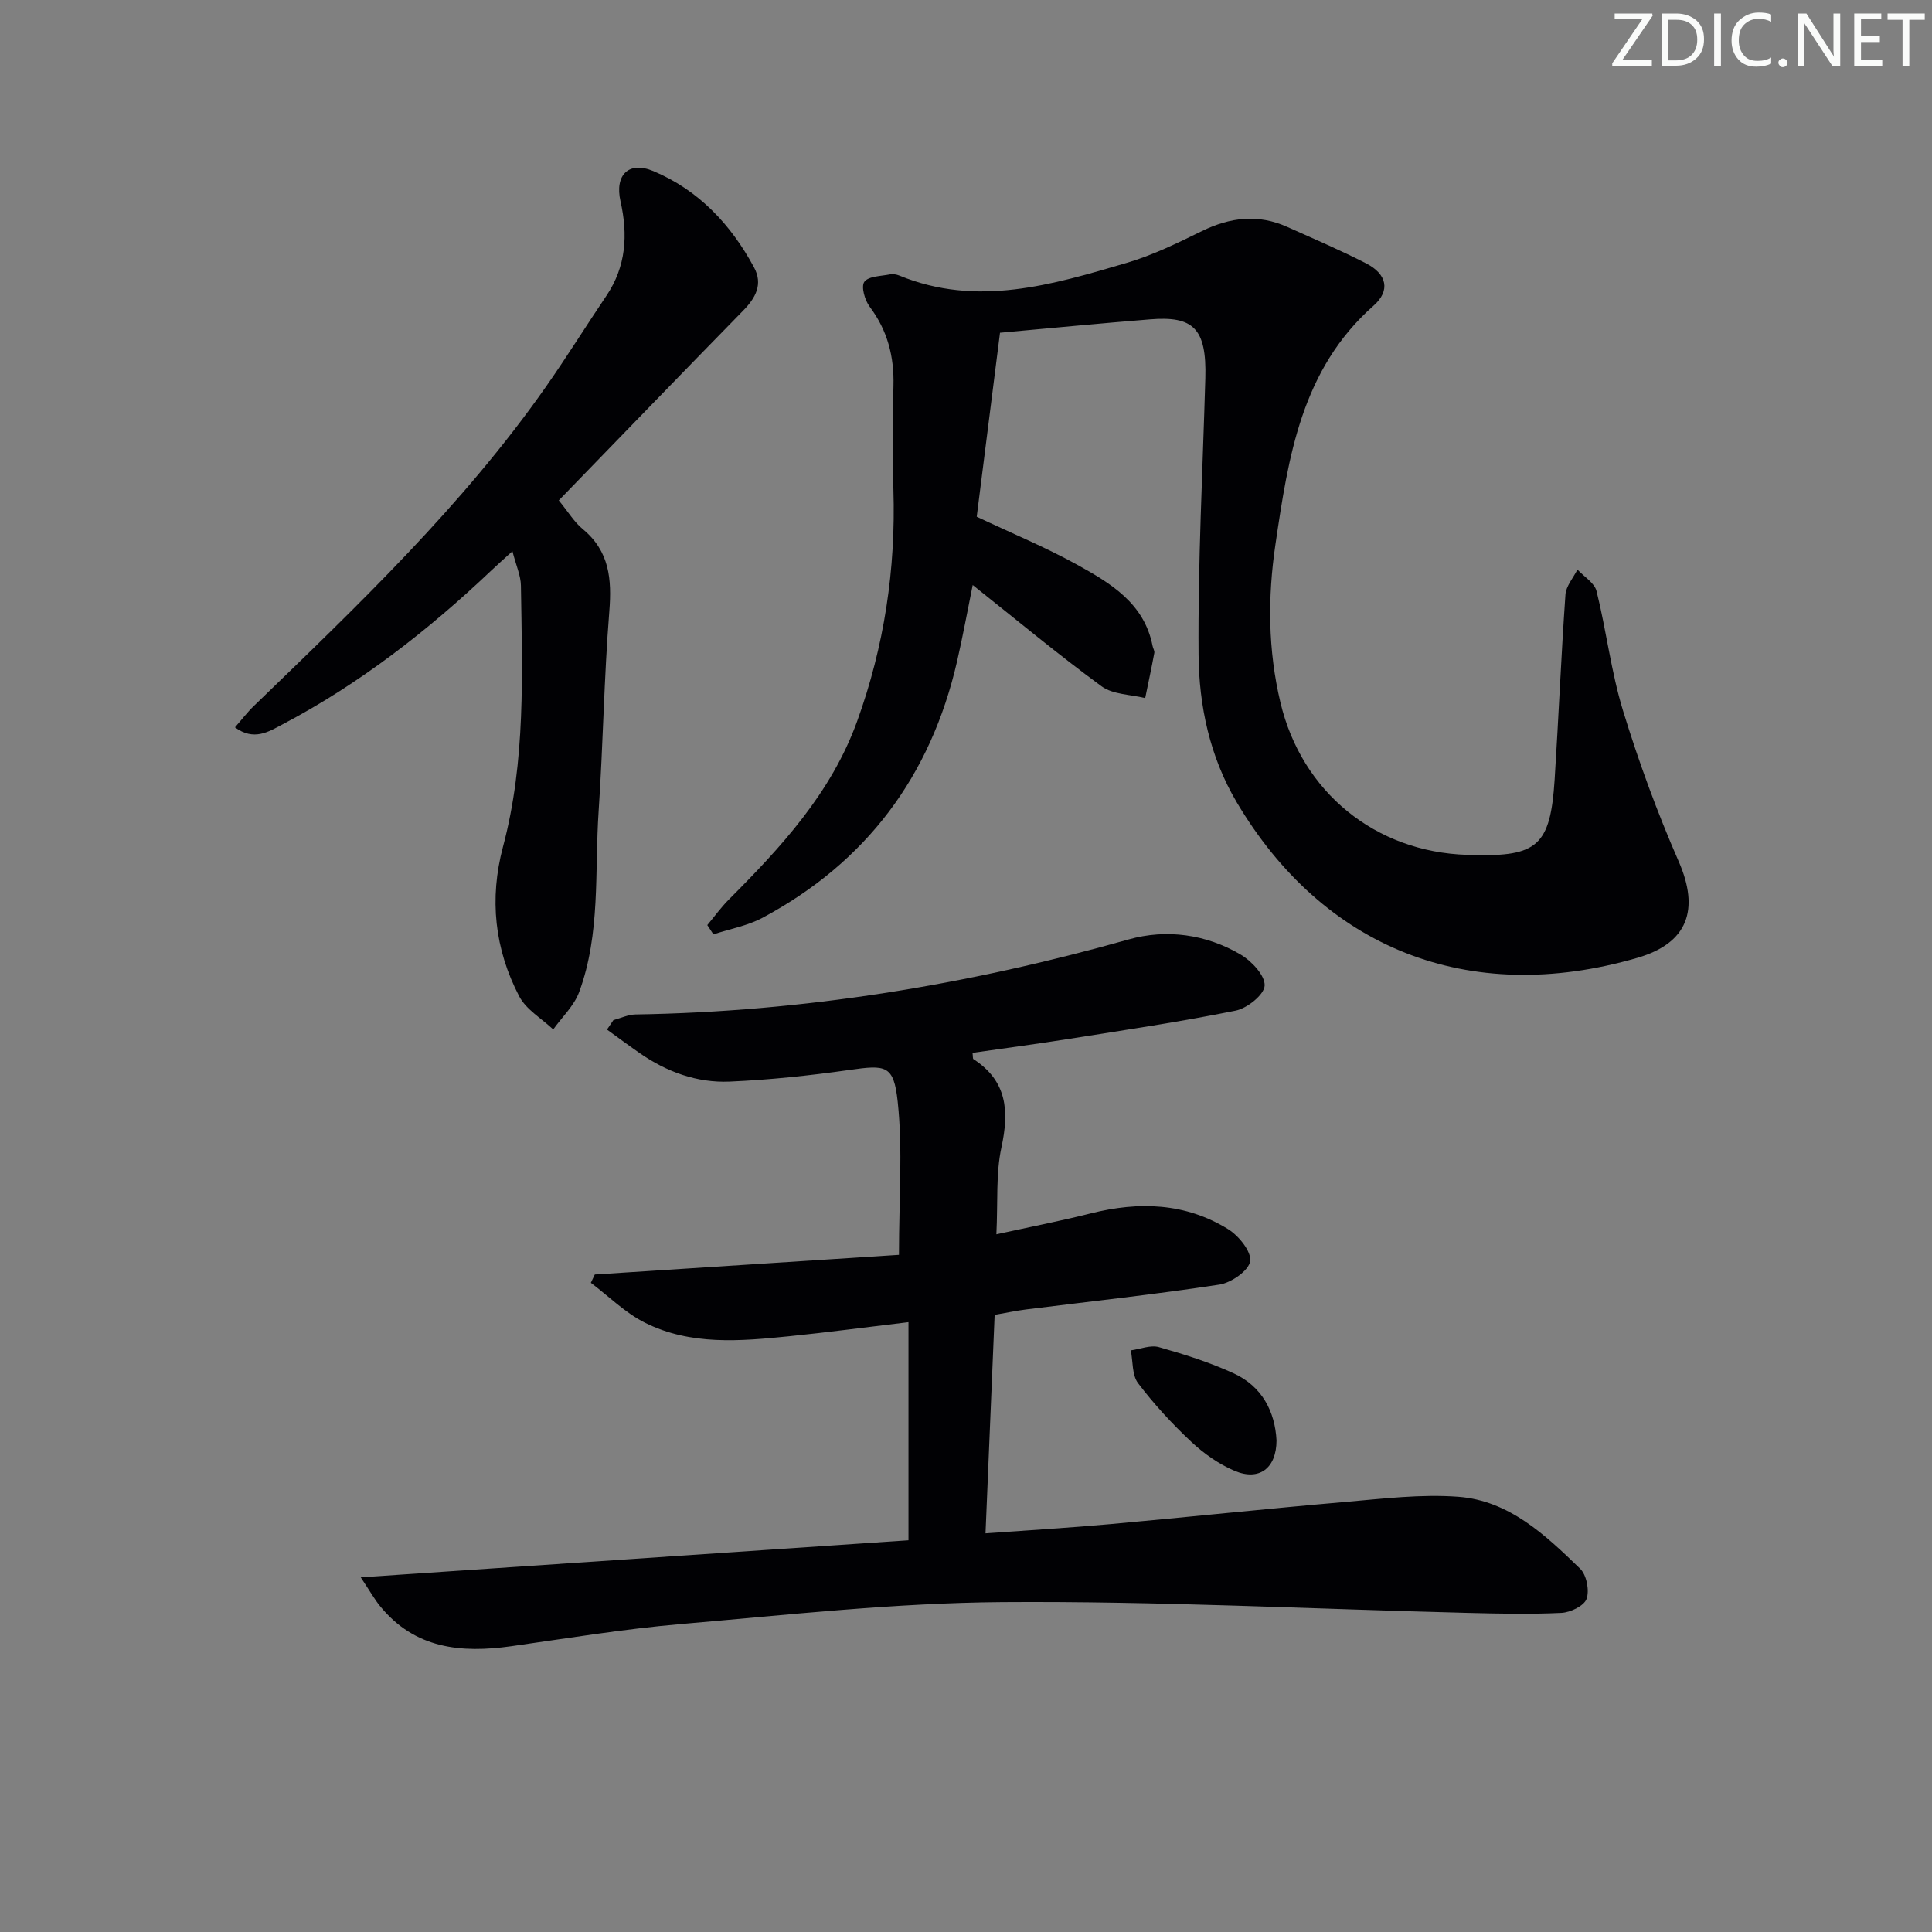 <svg enable-background="new 0 0 400 400" viewBox="0 0 400 400" xmlns="http://www.w3.org/2000/svg"><rect x="0" y="0" width="400" height="400" fill="#808080" stroke="none"/><g fill="#fafbfa"><path d="m342.2 3.2-6.3 9.2h6.1v1.2h-8.2v-.5l6.2-9.1h-5.7v-1.2h7.8v.4z"/><path d="m344 13.7v-10.9h3.1c1.6 0 3 .5 4.1 1.4 1.1 1 1.6 2.2 1.6 3.9s-.5 3-1.6 4-2.5 1.5-4.2 1.5h-3zm1.4-9.6v8.4h1.6c1.4 0 2.5-.4 3.2-1.1.8-.8 1.2-1.8 1.2-3.2s-.4-2.4-1.2-3.1-1.8-1-3.1-1z"/><path d="m356.3 2.8v10.9h-1.4v-10.9z"/><path d="m366.6 13.2c-.8.4-1.8.6-3 .6-1.6 0-2.8-.5-3.7-1.5s-1.4-2.3-1.4-3.9c0-1.7.5-3.2 1.6-4.2s2.4-1.6 4-1.6c1 0 1.9.1 2.6.4v1.5c-.8-.4-1.6-.6-2.6-.6-1.2 0-2.2.4-3 1.2s-1.1 1.9-1.1 3.3c0 1.3.4 2.3 1.1 3.1s1.6 1.1 2.8 1.1c1.1 0 2-.2 2.8-.7v1.3z"/><path d="m368.2 13c0-.3.1-.5.3-.6.2-.2.4-.3.6-.3.3 0 .5.1.7.3s.3.4.3.6-.1.5-.3.6c-.2.2-.4.3-.7.3s-.5-.1-.6-.3c-.2-.2-.3-.4-.3-.6z"/><path d="m381.1 13.7h-1.7l-5.5-8.4c-.2-.2-.3-.5-.4-.7 0 .2.1.8.1 1.5v7.6h-1.4v-10.9h1.8l5.3 8.3c.3.4.4.6.4.8 0-.3-.1-.8-.1-1.6v-7.5h1.4v10.9z"/><path d="m389.7 13.7h-5.8v-10.9h5.6v1.2h-4.2v3.5h3.9v1.2h-3.9v3.7h4.4z"/><path d="m398.4 4.1h-3.1v9.6h-1.4v-9.6h-3.1v-1.3h7.7v1.3z"/></g><path d="m74.69 326.57c38.79-2.63 76.15-5.15 113.4-7.67 0-15.11 0-29.66 0-45.16-8.74 1.04-16.72 2.11-24.72 2.92-10.12 1.02-20.39 1.93-29.85-2.81-4.09-2.04-7.48-5.47-11.19-8.26.27-.57.55-1.15.82-1.72 21.16-1.37 42.33-2.73 62.97-4.07 0-11.55.81-21.73-.26-31.71-.82-7.65-2.46-7.64-10.06-6.56-8.19 1.16-16.46 2.04-24.73 2.4-6.78.29-13.07-2.02-18.68-5.93-2.27-1.58-4.48-3.22-6.72-4.84.44-.65.89-1.31 1.33-1.96 1.52-.41 3.04-1.14 4.57-1.17 34.75-.55 68.69-6.1 102.11-15.53 7.8-2.2 16.02-1.09 23.19 3.14 2.27 1.34 5.07 4.33 4.96 6.42-.1 1.89-3.61 4.7-6.01 5.18-11.37 2.3-22.86 4-34.32 5.82-6.7 1.06-13.43 1.95-20.15 2.92.1.71.02 1.2.2 1.31 6.99 4.52 7.41 10.77 5.78 18.29-1.17 5.42-.71 11.18-1.04 17.97 6.84-1.5 13.26-2.75 19.58-4.34 9.93-2.49 19.56-2.19 28.4 3.28 2.2 1.36 4.85 4.63 4.56 6.63-.28 1.94-3.91 4.46-6.35 4.84-13.28 2.03-26.64 3.47-39.98 5.14-2.1.26-4.17.71-6.57 1.13-.63 15.08-1.24 29.82-1.89 45.23 8.93-.65 17.47-1.15 25.99-1.92 16.21-1.47 32.4-3.19 48.62-4.59 7.73-.67 15.57-1.63 23.25-1.06 10.54.78 18.06 7.92 25.25 14.89 1.33 1.29 1.96 4.5 1.33 6.26-.52 1.44-3.34 2.8-5.21 2.89-6.48.31-12.99.16-19.48 0-32.09-.8-64.18-2.46-96.26-2.23-22.22.16-44.45 2.64-66.63 4.55-11.72 1.01-23.37 2.93-35.03 4.58-10.4 1.47-19.99.54-27.18-8.3-1.13-1.38-2-2.95-4-5.96z" fill="#010104"/><path d="m207.04 68.89c-1.65 13.01-3.25 25.64-4.82 38.09 7.28 3.44 14.18 6.29 20.67 9.87 6.98 3.86 14.01 8 15.74 16.89.09.49.44.99.36 1.43-.58 3.13-1.25 6.24-1.89 9.36-3.04-.76-6.67-.72-9.02-2.43-8.97-6.57-17.53-13.7-26.69-20.98-1.09 5.37-2.05 10.62-3.24 15.81-5.45 23.72-18.76 41.57-40.26 53.08-3.12 1.67-6.78 2.32-10.19 3.44-.42-.64-.84-1.28-1.26-1.92 1.47-1.76 2.83-3.65 4.44-5.27 10.85-10.88 21.2-22.06 26.58-36.93 5.62-15.54 8.02-31.49 7.51-47.97-.22-7.16-.18-14.33.01-21.49.16-6.05-1.22-11.44-4.91-16.35-1.02-1.35-1.83-4.18-1.12-5.17.85-1.18 3.42-1.17 5.28-1.54.62-.13 1.37 0 1.97.24 16.11 6.62 31.65 1.91 47.09-2.63 5.37-1.58 10.5-4.1 15.56-6.58 5.86-2.87 11.66-3.56 17.68-.85 5.46 2.45 10.97 4.8 16.29 7.53 4.34 2.22 5.1 5.64 1.57 8.76-14.96 13.21-17.65 31.31-20.33 49.48-1.62 10.96-1.54 21.86 1.04 32.69 4.42 18.56 19.64 30.97 38.7 31.54.33.01.67.01 1 .02 13.53.4 16.19-1.94 17.07-15.59.82-12.77 1.34-25.56 2.24-38.32.12-1.77 1.62-3.45 2.48-5.18 1.37 1.48 3.54 2.76 3.96 4.47 2.04 8.2 3.01 16.7 5.48 24.75 3.25 10.59 7.08 21.05 11.52 31.2 4.37 9.99 1.9 16.93-8.52 19.96-35.24 10.25-65.24-2.23-82.99-32.22-5.55-9.38-7.81-19.94-7.89-30.54-.15-19.07.86-38.14 1.4-57.22.3-10.43-2.56-12.93-11.47-12.2-10.23.82-20.43 1.81-31.04 2.77z" fill="#010104"/><path d="m115.69 103.6c1.98 2.42 3.2 4.49 4.95 5.93 5.55 4.58 6.04 10.35 5.51 17.06-1.1 13.75-1.28 27.56-2.21 41.33-.85 12.55.44 25.38-4.04 37.49-1.05 2.84-3.54 5.16-5.36 7.72-2.4-2.26-5.61-4.1-7.05-6.87-5.09-9.77-6.22-20.17-3.35-30.95 4.73-17.77 3.98-35.96 3.71-54.08-.03-2.05-.98-4.09-1.76-7.11-1.91 1.74-3.19 2.88-4.44 4.06-13.1 12.42-27.24 23.43-43.26 31.85-2.78 1.46-5.83 3.44-9.74.56 1.39-1.59 2.54-3.11 3.9-4.42 21.55-20.84 43.28-41.51 60.57-66.23 4.29-6.13 8.24-12.5 12.43-18.71 4.09-6.07 4.48-12.62 2.92-19.54-1.24-5.48 1.7-8.41 6.81-6.26 9.39 3.95 16.06 11.07 20.84 19.94 1.87 3.46.34 6.28-2.21 8.89-12.65 12.93-25.24 25.96-38.22 39.34z" fill="#010104"/><path d="m264.29 298.21c-.01 5.78-3.59 8.46-8.65 6.32-3.27-1.38-6.38-3.57-8.99-6.01-3.98-3.73-7.73-7.8-11.02-12.14-1.28-1.68-1.05-4.5-1.51-6.8 1.95-.26 4.08-1.16 5.82-.67 5.24 1.48 10.48 3.14 15.42 5.4 5.97 2.72 8.61 7.97 8.93 13.9z" fill="#010104"/></svg>